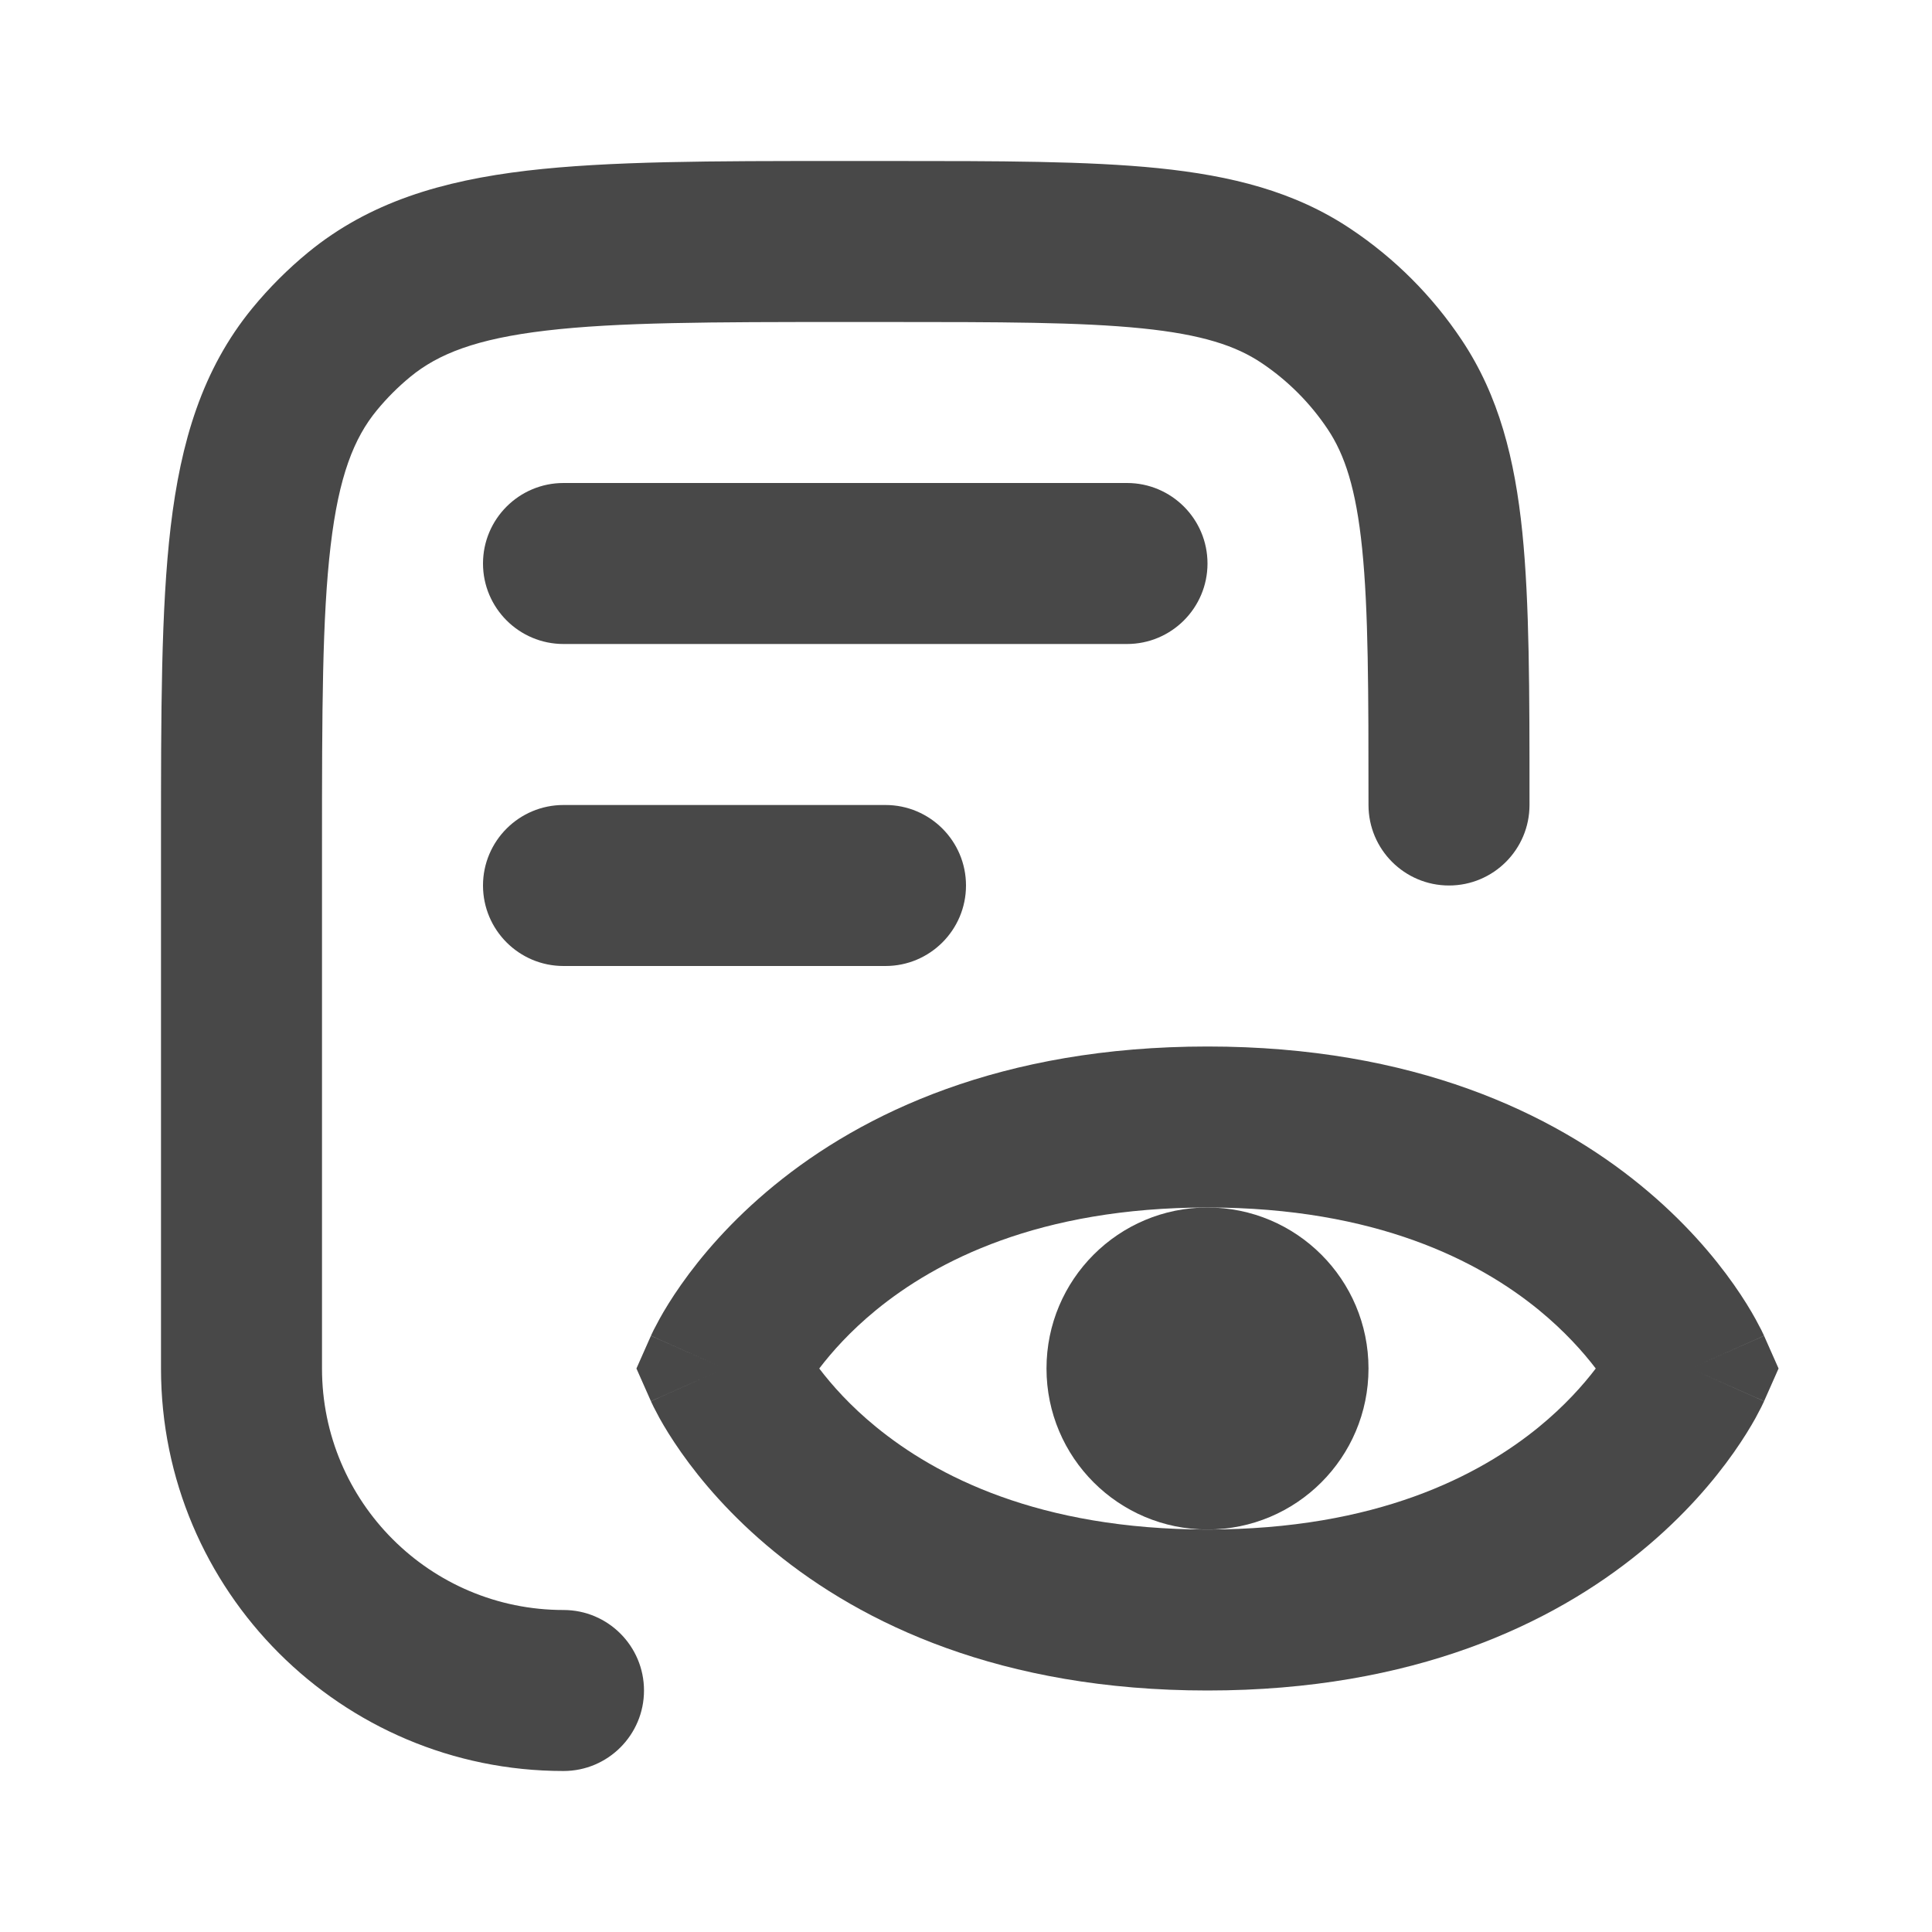 <svg width="24" height="24" viewBox="0 0 24 24" fill="none" xmlns="http://www.w3.org/2000/svg">
<path fill-rule="evenodd" clip-rule="evenodd" d="M19 9.946V10C19 10.552 18.552 11 18 11C17.448 11 17 10.552 17 10C17 8.575 16.999 7.581 16.921 6.815C16.845 6.066 16.703 5.646 16.494 5.333C16.276 5.006 15.994 4.724 15.667 4.506C15.354 4.297 14.934 4.155 14.185 4.079C13.419 4.001 12.425 4 11 4H10.5C8.832 4 7.669 4.002 6.781 4.107C5.915 4.209 5.442 4.397 5.097 4.681C4.945 4.806 4.806 4.945 4.681 5.097C4.397 5.442 4.209 5.915 4.107 6.781C4.002 7.669 4 8.832 4 10.5L4 17C4 18.657 5.343 20 7 20C7.552 20 8 20.448 8 21C8 21.552 7.552 22 7 22C4.239 22 2 19.761 2 17L2 10.437C2 8.847 2 7.565 2.12 6.546C2.245 5.491 2.511 4.589 3.135 3.828C3.343 3.575 3.575 3.343 3.828 3.135C4.589 2.511 5.491 2.245 6.546 2.12C7.565 2 8.847 2 10.437 2L11.054 2C12.413 2 13.508 2 14.387 2.089C15.295 2.182 16.082 2.377 16.778 2.843C17.324 3.207 17.793 3.676 18.157 4.222C18.622 4.918 18.818 5.705 18.911 6.613C19 7.492 19 8.587 19 9.946Z" fill="#484848"/>
<path fill-rule="evenodd" clip-rule="evenodd" d="M15 7C15 7.552 14.552 8 14 8H7C6.448 8 6 7.552 6 7C6 6.448 6.448 6 7 6H14C14.552 6 15 6.448 15 7Z" fill="#484848"/>
<path fill-rule="evenodd" clip-rule="evenodd" d="M12 11C12 11.552 11.552 12 11 12H7C6.448 12 6 11.552 6 11C6 10.448 6.448 10 7 10H11C11.552 10 12 10.448 12 11Z" fill="#484848"/>
<path fill-rule="evenodd" clip-rule="evenodd" d="M10.177 17C10.334 17.206 10.563 17.465 10.883 17.726C11.624 18.332 12.901 19 15 19C17.099 19 18.376 18.332 19.117 17.726C19.436 17.465 19.666 17.206 19.823 17C19.666 16.794 19.436 16.536 19.117 16.274C18.376 15.668 17.099 15 15 15C12.901 15 11.624 15.668 10.883 16.274C10.563 16.536 10.334 16.794 10.177 17ZM21 17C21.914 16.594 21.914 16.593 21.913 16.593L21.913 16.591L21.912 16.589L21.909 16.582L21.901 16.566C21.896 16.554 21.888 16.539 21.88 16.522C21.862 16.487 21.838 16.441 21.808 16.386C21.747 16.275 21.658 16.128 21.537 15.956C21.295 15.612 20.922 15.167 20.383 14.726C19.291 13.832 17.568 13 15 13C12.432 13 10.709 13.832 9.617 14.726C9.078 15.167 8.705 15.612 8.463 15.956C8.342 16.128 8.253 16.275 8.192 16.386C8.162 16.441 8.138 16.487 8.12 16.522C8.112 16.539 8.104 16.554 8.099 16.566L8.091 16.582L8.089 16.589L8.087 16.591L8.087 16.593C8.086 16.593 8.086 16.594 9 17L8.086 16.594L7.906 17L8.086 17.406L9 17C8.086 17.406 8.086 17.407 8.087 17.407L8.087 17.409L8.089 17.411L8.091 17.418L8.099 17.434C8.104 17.446 8.112 17.461 8.12 17.478C8.138 17.514 8.162 17.559 8.192 17.615C8.253 17.725 8.342 17.872 8.463 18.044C8.705 18.388 9.078 18.833 9.617 19.274C10.709 20.168 12.432 21 15 21C17.568 21 19.291 20.168 20.383 19.274C20.922 18.833 21.295 18.388 21.537 18.044C21.658 17.872 21.747 17.725 21.808 17.615C21.838 17.559 21.862 17.514 21.88 17.478C21.888 17.461 21.895 17.446 21.901 17.434L21.909 17.418L21.912 17.411L21.913 17.409L21.913 17.407C21.913 17.407 21.914 17.406 21 17ZM21 17L21.914 17.406L22.094 17L21.914 16.594L21 17Z" fill="#484848"/>
<path d="M17 17C17 18.105 16.105 19 15 19C13.895 19 13 18.105 13 17C13 15.895 13.895 15 15 15C16.105 15 17 15.895 17 17Z" fill="#484848"/>
</svg>
